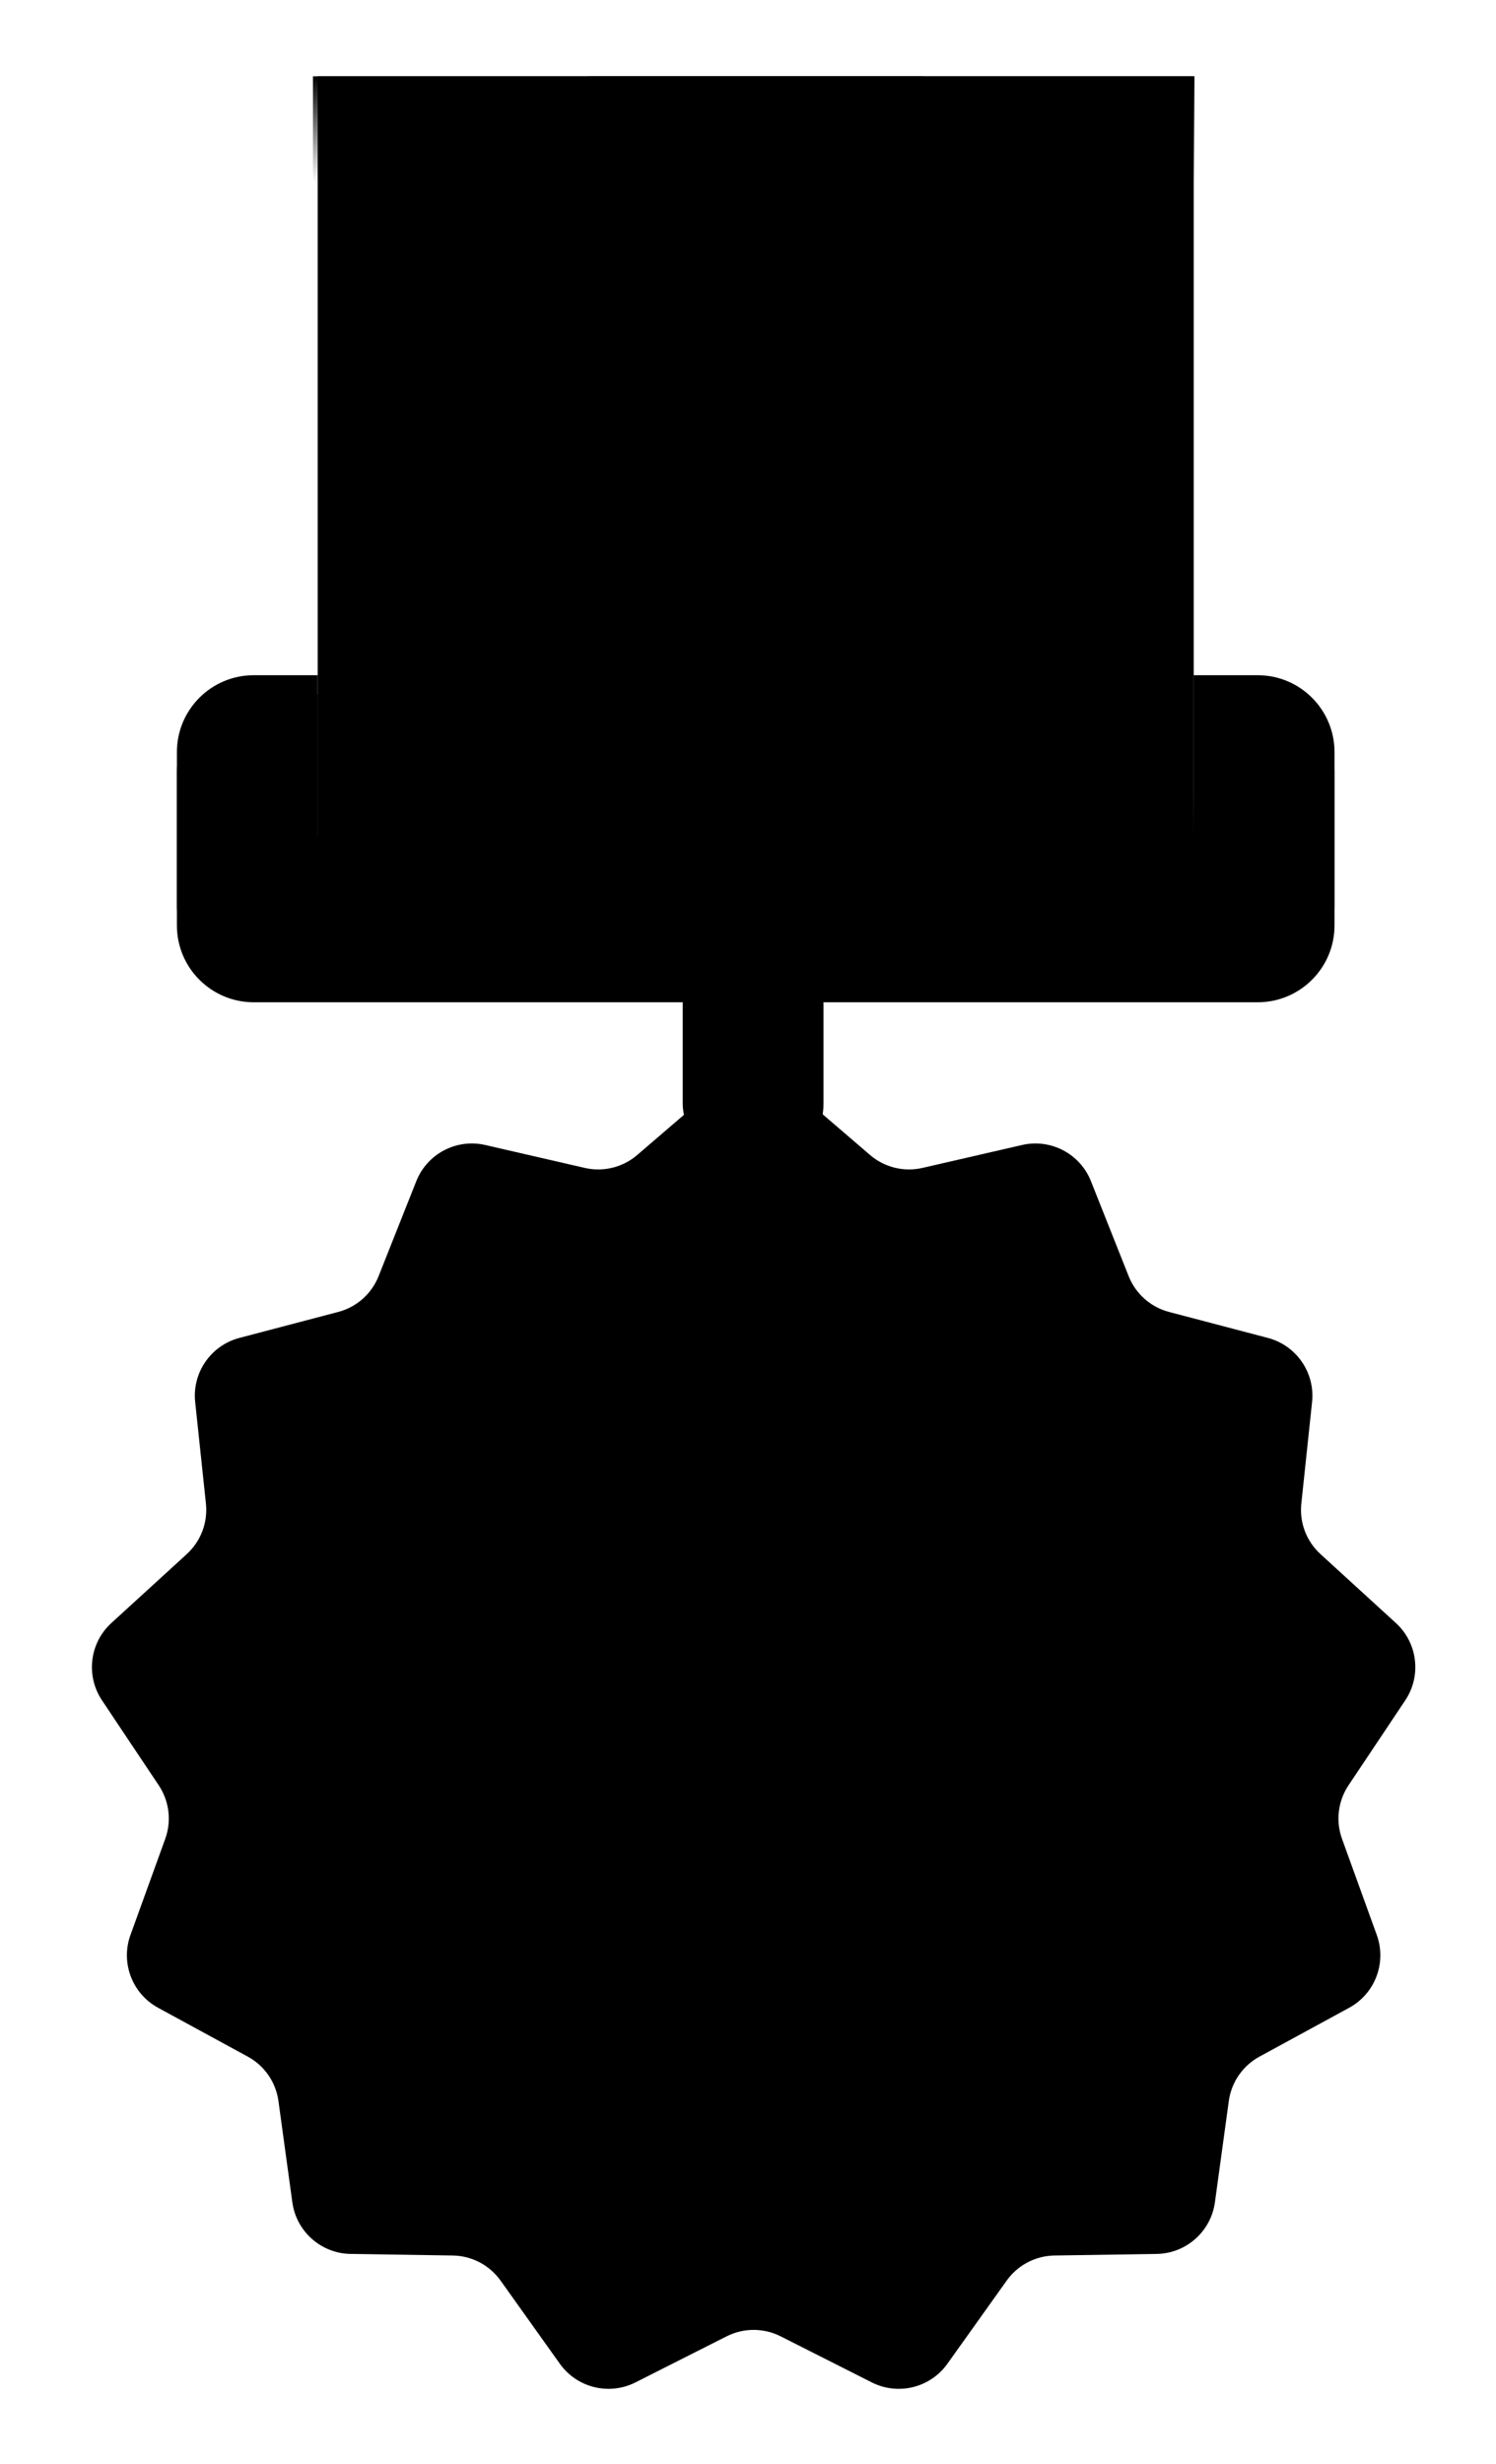 <svg width="133" height="219" viewBox="0 0 133 219" fill="none" xmlns="http://www.w3.org/2000/svg">
<g filter="url(#filter0_d_3_150)">
<rect x="55.211" y="77.542" width="12.517" height="21.325" rx="6.258" fill="#C09525" style="fill:#C09525;fill:color(display-p3 0.754 0.584 0.144);fill-opacity:1;"/>
<path d="M113.159 76.778C113.159 80.551 110.1 83.609 106.327 83.609L17.075 83.609C13.302 83.609 10.243 80.551 10.243 76.778L10.243 63.089C10.243 59.316 13.302 56.258 17.075 56.258L22.752 56.258L22.752 70.629L100.65 70.629L100.65 56.258L106.327 56.258C110.1 56.258 113.159 59.316 113.159 63.089L113.159 76.778Z" fill="#836600" style="fill:#836600;fill:color(display-p3 0.512 0.4 0);fill-opacity:1;"/>
<path d="M113.159 75.055C113.159 78.828 110.1 81.887 106.327 81.887L17.075 81.887C13.302 81.887 10.243 78.828 10.243 75.055L10.243 61.367C10.243 57.594 13.302 54.535 17.075 54.535L22.752 54.535L22.752 68.906L100.65 68.906L100.65 54.535L106.327 54.535C110.1 54.535 113.159 57.594 113.159 61.367L113.159 75.055Z" fill="#F4CC3F" style="fill:#F4CC3F;fill:color(display-p3 0.957 0.8 0.247);fill-opacity:1;"/>
<path d="M100.642 69.217L22.76 69.217L22.76 1.299L61.701 1.299L100.642 1.299L100.642 69.217Z" fill="#AA75CB" style="fill:#AA75CB;fill:color(display-p3 0.667 0.459 0.796);fill-opacity:1;"/>
<path d="M76.608 69.217L46.794 69.217L46.794 1.299L76.608 1.299L76.608 69.217Z" fill="#73488D" style="fill:#73488D;fill:color(display-p3 0.452 0.284 0.554);fill-opacity:1;"/>
<path opacity="0.5" d="M100.71 10.772L22.339 10.772L22.339 1.299L100.71 1.299L100.71 10.772Z" fill="url(#paint0_linear_3_150)" style=""/>
<path d="M23.2 64.168H100.71V69.335H23.2L23.2 64.168Z" fill="url(#paint1_linear_3_150)" style=""/>
<path d="M58.054 91.267C60.045 89.557 62.987 89.557 64.978 91.267L71.869 97.186C73.15 98.286 74.878 98.711 76.523 98.333L85.376 96.295C87.933 95.706 90.538 97.073 91.506 99.512L94.858 107.955C95.481 109.525 96.813 110.705 98.446 111.134L107.231 113.443C109.77 114.111 111.441 116.531 111.164 119.141L110.208 128.175C110.031 129.854 110.662 131.518 111.908 132.657L118.614 138.785C120.552 140.555 120.906 143.475 119.449 145.658L114.404 153.212C113.466 154.616 113.252 156.383 113.826 157.971L116.916 166.513C117.809 168.981 116.766 171.731 114.461 172.987L106.484 177.332C105.001 178.139 103.99 179.603 103.761 181.276L102.527 190.276C102.171 192.876 99.969 194.827 97.345 194.867L88.262 195.007C86.573 195.033 84.998 195.86 84.017 197.235L78.743 204.63C77.219 206.767 74.363 207.471 72.02 206.287L63.913 202.19C62.406 201.429 60.626 201.429 59.12 202.19L51.012 206.287C48.669 207.471 45.813 206.767 44.289 204.63L39.015 197.235C38.034 195.86 36.459 195.033 34.77 195.007L25.687 194.867C23.063 194.827 20.861 192.876 20.505 190.276L19.271 181.276C19.042 179.603 18.031 178.139 16.549 177.332L8.571 172.987C6.266 171.731 5.223 168.981 6.116 166.513L9.206 157.971C9.78 156.383 9.566 154.616 8.628 153.212L3.583 145.658C2.126 143.475 2.48 140.555 4.418 138.785L11.124 132.657C12.37 131.518 13.001 129.854 12.824 128.175L11.868 119.141C11.591 116.531 13.262 114.111 15.801 113.443L24.586 111.134C26.219 110.705 27.551 109.525 28.174 107.955L31.526 99.512C32.494 97.073 35.099 95.706 37.656 96.295L46.509 98.333C48.154 98.711 49.882 98.286 51.163 97.186L58.054 91.267Z" fill="url(#paint2_linear_3_150)" style=""/>
<circle cx="61.469" cy="148.902" r="42.881" fill="#705100" style="fill:#705100;fill:color(display-p3 0.44 0.318 0);fill-opacity:1;"/>
<mask id="mask0_3_150" style="mask-type:alpha" maskUnits="userSpaceOnUse" x="20" y="110" width="87" height="87">
<circle cx="63.758" cy="153.479" r="42.981" fill="#C28B37" style="fill:#C28B37;fill:color(display-p3 0.762 0.544 0.216);fill-opacity:1;"/>
</mask>
<g mask="url(#mask0_3_150)">
<circle cx="61.469" cy="148.902" r="42.981" fill="#E3A504" style="fill:#E3A504;fill:color(display-p3 0.892 0.646 0.015);fill-opacity:1;"/>
</g>
<ellipse cx="62.683" cy="151.047" rx="33.761" ry="34.306" fill="#A36D1D" style="fill:#A36D1D;fill:color(display-p3 0.637 0.428 0.114);fill-opacity:1;"/>
<circle opacity="0.8" cx="62.683" cy="150.503" r="31.583" fill="url(#paint3_linear_3_150)" style=""/>
<ellipse cx="63.227" cy="150.503" rx="17.97" ry="18.514" fill="#B5760C" style="fill:#B5760C;fill:color(display-p3 0.71 0.463 0.047);fill-opacity:1;"/>
<circle opacity="0.8" cx="63.227" cy="149.958" r="16.881" fill="url(#paint4_linear_3_150)" style=""/>
</g>
<defs>
<filter id="filter0_d_3_150" x="1.905" y="0.515" width="130.191" height="218.096" filterUnits="userSpaceOnUse" color-interpolation-filters="sRGB">
<feFlood flood-opacity="0" result="BackgroundImageFix"/>
<feColorMatrix in="SourceAlpha" type="matrix" values="0 0 0 0 0 0 0 0 0 0 0 0 0 0 0 0 0 0 127 0" result="hardAlpha"/>
<feOffset dx="5.484" dy="5.484"/>
<feGaussianBlur stdDeviation="3.134"/>
<feComposite in2="hardAlpha" operator="out"/>
<feColorMatrix type="matrix" values="0 0 0 0 0 0 0 0 0 0 0 0 0 0 0 0 0 0 0.3 0"/>
<feBlend mode="normal" in2="BackgroundImageFix" result="effect1_dropShadow_3_150"/>
<feBlend mode="normal" in="SourceGraphic" in2="effect1_dropShadow_3_150" result="shape"/>
</filter>
<linearGradient id="paint0_linear_3_150" x1="61.525" y1="10.772" x2="61.525" y2="1.299" gradientUnits="userSpaceOnUse">
<stop stop-color="#73488D" stop-opacity="0" style="stop-color:none;stop-opacity:0;"/>
<stop offset="1" stop-color="#73488D" stop-opacity="0.48" style="stop-color:#73488D;stop-color:color(display-p3 0.452 0.284 0.554);stop-opacity:0.48;"/>
</linearGradient>
<linearGradient id="paint1_linear_3_150" x1="61.955" y1="64.168" x2="61.955" y2="69.335" gradientUnits="userSpaceOnUse">
<stop stop-color="#73488D" stop-opacity="0" style="stop-color:none;stop-opacity:0;"/>
<stop offset="1" stop-color="#73488D" stop-opacity="0.48" style="stop-color:#73488D;stop-color:color(display-p3 0.452 0.284 0.554);stop-opacity:0.48;"/>
</linearGradient>
<linearGradient id="paint2_linear_3_150" x1="61.516" y1="88.294" x2="61.516" y2="210.116" gradientUnits="userSpaceOnUse">
<stop stop-color="#FFD951" style="stop-color:#FFD951;stop-color:color(display-p3 1 0.85 0.317);stop-opacity:1;"/>
<stop offset="1" stop-color="#A96500" style="stop-color:#A96500;stop-color:color(display-p3 0.662 0.396 0);stop-opacity:1;"/>
</linearGradient>
<linearGradient id="paint3_linear_3_150" x1="62.683" y1="118.92" x2="62.683" y2="182.086" gradientUnits="userSpaceOnUse">
<stop stop-color="#D79B00" style="stop-color:#D79B00;stop-color:color(display-p3 0.842 0.606 0);stop-opacity:1;"/>
<stop offset="1" stop-color="#FFDD64" style="stop-color:#FFDD64;stop-color:color(display-p3 1 0.866 0.392);stop-opacity:1;"/>
</linearGradient>
<linearGradient id="paint4_linear_3_150" x1="63.227" y1="133.078" x2="63.227" y2="166.839" gradientUnits="userSpaceOnUse">
<stop offset="0" stop-color="#FFDA95" style="stop-color:#FFDA95;stop-color:color(display-p3 1 0.856 0.583);stop-opacity:1;"/>
<stop offset="0" stop-color="#FFE2A9" style="stop-color:#FFE2A9;stop-color:color(display-p3 1 0.886 0.662);stop-opacity:1;"/>
<stop offset="1" stop-color="#E6D224" style="stop-color:#E6D224;stop-color:color(display-p3 0.9 0.824 0.142);stop-opacity:1;"/>
</linearGradient>
</defs>
</svg>
